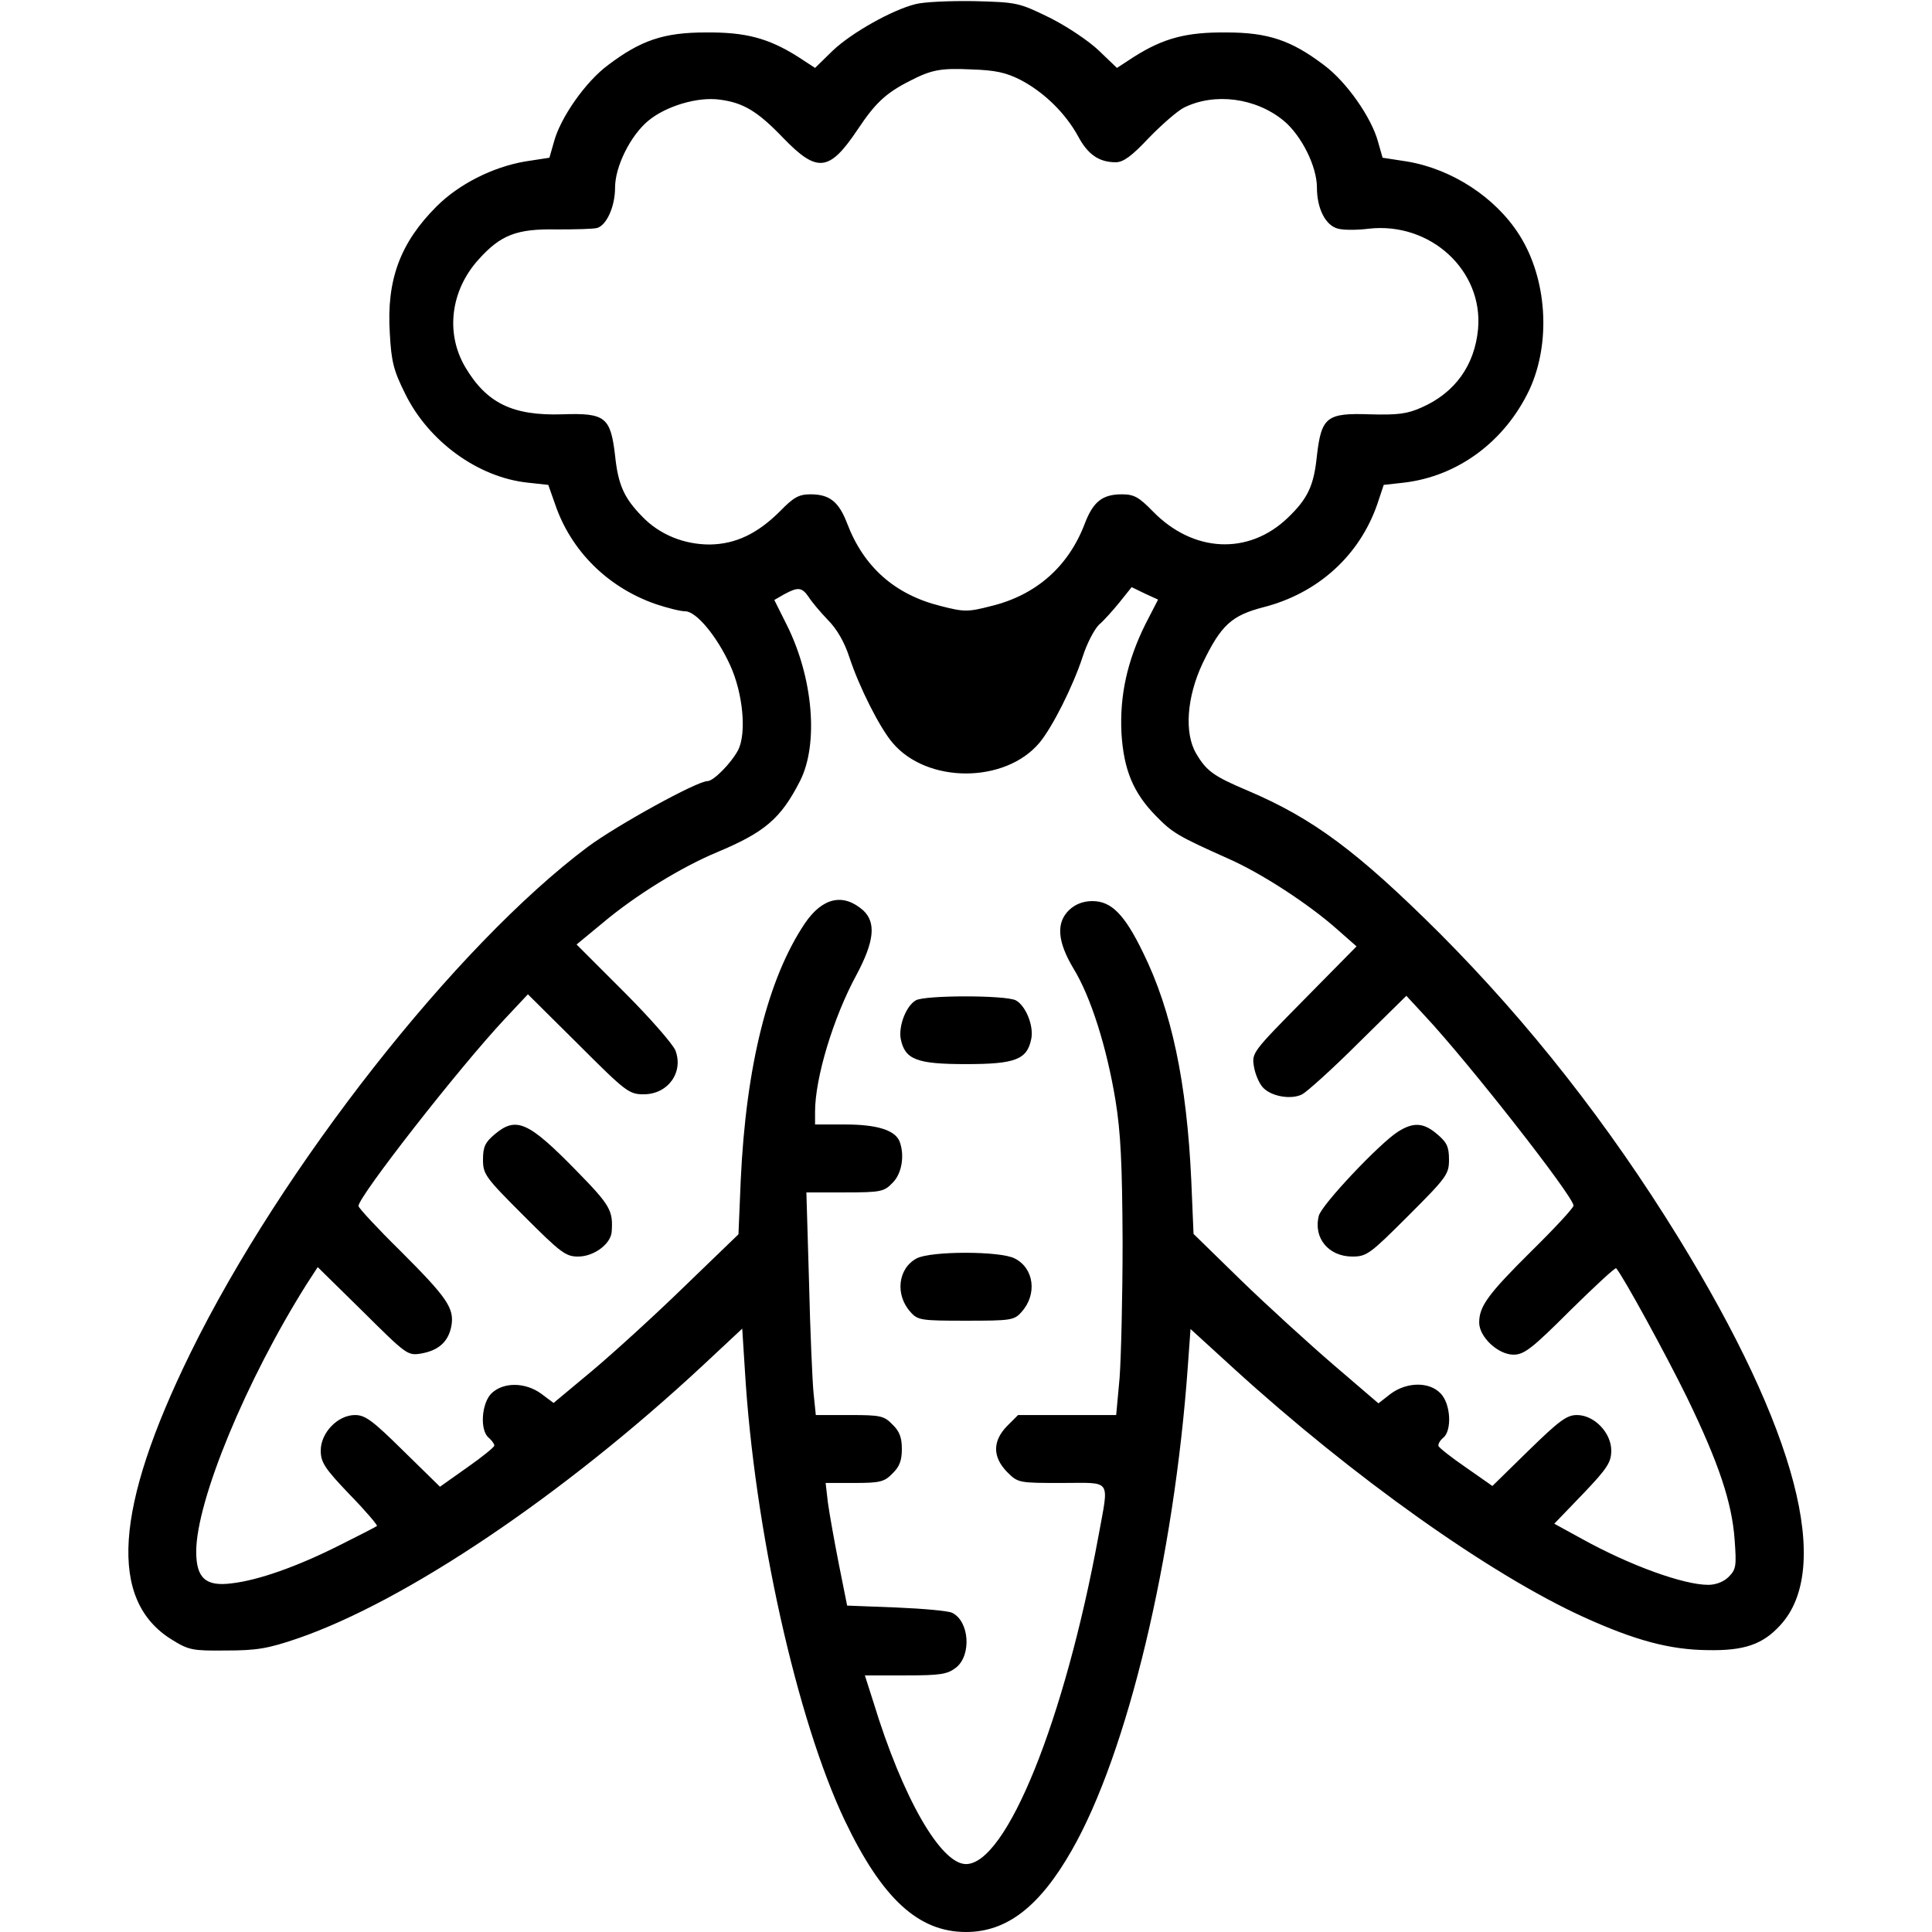 <?xml version="1.0" standalone="no"?>
<!DOCTYPE svg PUBLIC "-//W3C//DTD SVG 20010904//EN"
 "http://www.w3.org/TR/2001/REC-SVG-20010904/DTD/svg10.dtd">
<svg version="1.0" xmlns="http://www.w3.org/2000/svg"
 width="512pt" height="512pt" viewBox="0 0 512 512"
 preserveAspectRatio="xMidYMid meet">
<g transform="translate(0,512) scale(0.1,-0.1)"
fill="#000000" stroke="none">
<path d="M2426 5109 c-61 -15 -170 -76 -220 -124 l-46 -45 -46 30 c-78 49
-138 65 -244 64 -111 0 -172 -21 -258 -86 -60 -44 -127 -140 -144 -204 l-12
-42 -65 -10 c-86 -15 -175 -60 -234 -119 -96 -96 -133 -194 -124 -336 4 -75
10 -99 41 -161 62 -126 193 -221 324 -235 l55 -6 18 -51 c42 -124 140 -221
267 -265 30 -10 65 -19 78 -19 29 0 84 -66 119 -143 34 -74 44 -180 21 -225
-18 -34 -65 -82 -81 -82 -28 0 -240 -117 -317 -174 -350 -262 -812 -850 -1053
-1341 -202 -412 -218 -656 -50 -760 45 -28 55 -30 144 -29 81 0 111 5 190 32
287 99 703 379 1072 722 l106 99 7 -110 c25 -422 138 -927 265 -1194 99 -207
195 -295 321 -295 108 0 195 67 280 216 148 258 272 777 308 1285 l7 97 115
-105 c315 -287 678 -545 926 -658 136 -62 229 -87 329 -88 97 -2 146 15 192
65 141 151 44 519 -269 1028 -186 302 -396 569 -632 806 -219 218 -336 305
-510 379 -90 38 -109 52 -136 98 -32 54 -25 150 17 239 49 102 77 127 162 149
144 37 254 137 301 273 l17 51 54 6 c143 17 267 109 332 246 58 125 47 295
-27 411 -63 99 -178 174 -297 194 l-65 10 -12 42 c-17 64 -84 160 -144 204
-86 65 -147 86 -258 86 -106 1 -166 -15 -244 -64 l-46 -30 -48 46 c-26 25 -84
64 -130 87 -82 40 -86 41 -200 44 -64 1 -134 -2 -156 -8z m279 -201 c61 -32
118 -87 152 -149 26 -49 56 -69 100 -69 20 0 43 17 87 64 34 35 76 72 94 81
81 40 190 26 264 -35 47 -39 88 -121 88 -177 0 -56 23 -101 56 -109 14 -4 51
-4 82 0 163 18 303 -111 289 -266 -9 -96 -61 -169 -150 -208 -38 -17 -63 -20
-137 -18 -114 4 -128 -7 -140 -109 -8 -80 -24 -114 -77 -165 -104 -100 -251
-93 -358 17 -37 38 -50 45 -82 45 -52 0 -76 -20 -98 -77 -43 -114 -129 -190
-248 -219 -62 -16 -72 -16 -134 0 -121 30 -204 103 -248 219 -22 57 -46 77
-97 77 -31 0 -45 -8 -80 -44 -60 -60 -118 -88 -187 -89 -68 0 -133 26 -179 74
-48 49 -64 84 -72 162 -12 102 -26 113 -140 109 -131 -4 -200 29 -257 125 -53
90 -39 203 35 285 59 66 102 82 207 80 50 0 98 1 108 4 25 8 47 57 47 107 0
56 41 138 88 177 47 39 131 64 189 56 63 -8 101 -31 169 -102 90 -93 122 -89
197 23 46 69 74 96 137 128 58 30 82 35 165 31 62 -2 91 -8 130 -28z m-562
-1370 c8 -13 31 -40 51 -61 24 -24 44 -59 57 -99 26 -79 80 -186 114 -226 91
-109 299 -109 390 0 34 41 88 148 114 227 11 35 31 73 43 85 13 11 38 39 55
60 l32 40 35 -17 35 -16 -34 -66 c-48 -97 -68 -189 -63 -288 6 -97 31 -158 92
-220 43 -44 58 -53 190 -112 89 -39 216 -122 291 -189 l50 -44 -139 -141
c-136 -138 -139 -141 -133 -177 3 -20 14 -45 23 -55 22 -25 76 -34 105 -19 13
7 81 68 150 137 l126 124 49 -53 c116 -124 394 -479 394 -503 0 -6 -50 -60
-111 -120 -116 -115 -139 -147 -139 -190 0 -38 50 -85 91 -85 28 0 49 16 150
117 65 64 120 115 122 112 19 -22 131 -227 187 -341 85 -175 120 -280 127
-379 5 -69 4 -78 -16 -98 -13 -13 -34 -21 -54 -21 -65 0 -207 51 -335 122
l-73 40 76 79 c65 68 75 84 75 115 0 47 -45 94 -91 94 -27 0 -47 -15 -128 -94
l-96 -94 -70 49 c-38 26 -71 52 -73 57 -1 5 4 15 13 22 23 19 20 89 -7 117
-30 32 -90 31 -133 -1 l-32 -25 -119 102 c-65 56 -176 157 -245 224 l-126 123
-6 142 c-12 260 -52 450 -128 604 -49 101 -84 136 -134 136 -24 0 -45 -8 -61
-23 -36 -34 -32 -84 11 -156 46 -75 88 -209 111 -348 14 -86 18 -168 19 -375
0 -146 -4 -309 -8 -362 l-9 -98 -130 0 -130 0 -29 -29 c-39 -40 -39 -82 0
-122 29 -29 31 -29 145 -29 135 0 125 14 97 -141 -90 -489 -244 -869 -351
-869 -67 0 -168 176 -245 428 l-23 72 108 0 c93 0 111 3 134 21 41 33 35 123
-11 145 -10 5 -76 11 -148 14 l-130 5 -22 110 c-12 61 -25 134 -29 163 l-6 52
76 0 c68 0 80 3 101 25 19 18 25 35 25 65 0 30 -6 47 -25 65 -22 23 -32 25
-113 25 l-90 0 -6 58 c-3 31 -9 164 -12 295 l-7 237 102 0 c95 0 104 2 126 25
25 24 33 73 19 110 -12 30 -60 45 -144 45 l-80 0 0 34 c0 89 48 249 110 363
47 88 52 138 18 170 -53 47 -108 35 -155 -34 -98 -146 -156 -378 -170 -681
l-6 -143 -143 -138 c-78 -76 -189 -177 -245 -224 l-102 -85 -32 24 c-42 31
-100 32 -132 2 -27 -26 -32 -98 -8 -118 8 -7 15 -16 15 -21 0 -4 -32 -30 -72
-58 l-72 -51 -97 95 c-81 80 -101 95 -128 95 -46 0 -91 -47 -91 -94 0 -31 10
-47 76 -116 43 -44 75 -82 73 -84 -2 -2 -47 -25 -99 -51 -113 -57 -216 -93
-286 -101 -69 -9 -94 14 -94 84 0 135 133 456 294 711 l28 43 119 -117 c116
-115 119 -118 155 -112 46 8 72 31 80 72 9 48 -11 76 -135 200 -61 60 -111
114 -111 119 0 25 267 367 388 496 l61 65 133 -132 c127 -127 135 -133 174
-133 64 0 106 58 84 116 -6 16 -67 86 -136 155 l-126 126 69 57 c88 74 207
147 302 187 127 53 170 89 221 189 50 98 35 274 -35 414 l-33 66 26 15 c37 20
47 19 65 -7z"/>
<path d="M2427 2469 c-26 -15 -46 -68 -40 -102 11 -55 42 -67 173 -67 131 0
162 12 173 67 7 35 -15 88 -41 102 -27 14 -241 14 -265 0z"/>
<path d="M1311 2114 c-25 -21 -31 -33 -31 -67 0 -39 6 -47 108 -149 98 -98
111 -108 144 -108 42 0 86 33 89 65 4 57 -3 70 -93 162 -128 131 -160 145
-217 97z"/>
<path d="M3705 2121 c-48 -30 -203 -194 -210 -223 -15 -59 26 -108 89 -108 38
0 47 7 148 108 102 102 108 110 108 149 0 34 -6 46 -31 67 -36 31 -63 33 -104
7z"/>
<path d="M2429 1785 c-50 -27 -57 -97 -16 -142 19 -22 29 -23 147 -23 118 0
128 1 147 23 42 46 34 116 -18 142 -38 20 -223 20 -260 0z"/>
</g>
</svg>
